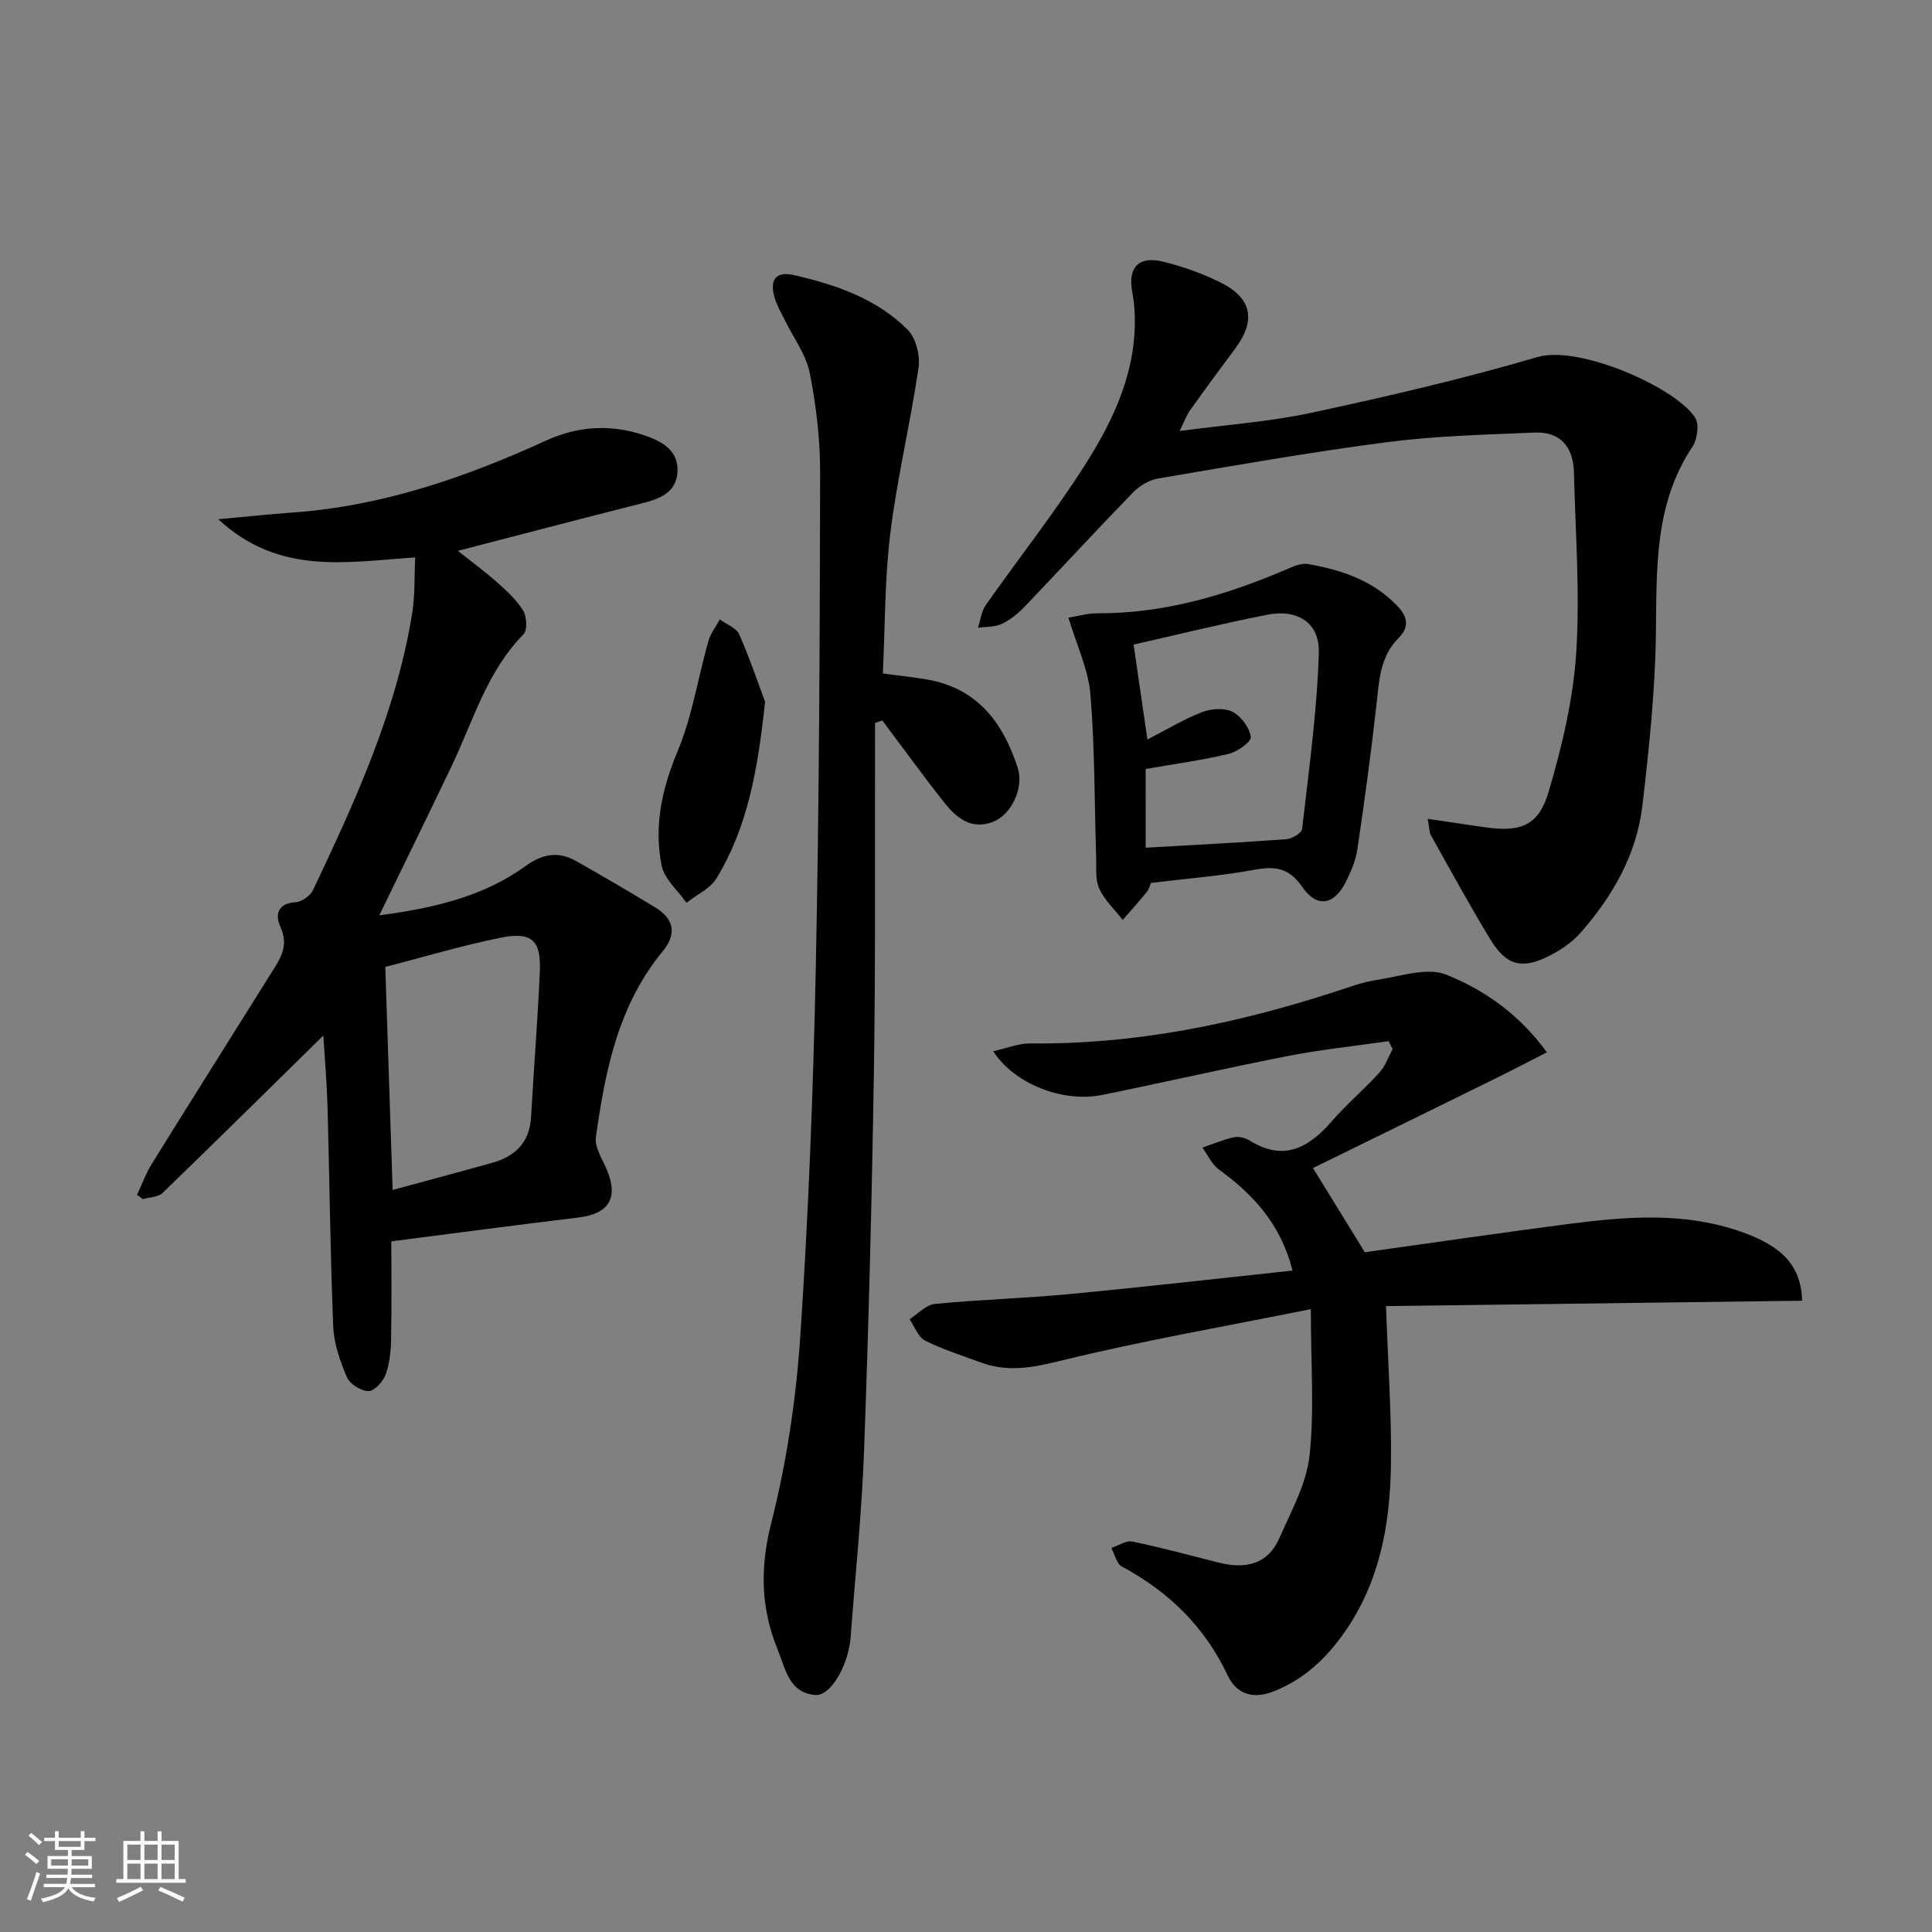 <svg enable-background="new 0 0 400 400" viewBox="0 0 400 400" xmlns="http://www.w3.org/2000/svg"><rect x="0" y="0" width="400" height="400" fill="#808080" stroke="none"/><path d="m5.17 384 .55-.58c.85.61 1.65 1.24 2.4 1.87l-.59.64c-.83-.73-1.62-1.38-2.36-1.93m1.22 9.53-.82-.34c.71-1.76 1.37-3.64 1.98-5.63.24.13.5.25.76.36-.6 1.67-1.24 3.54-1.92 5.61m-.5-13.5.57-.54c.56.44 1.31 1.06 2.26 1.87l-.65.64c-.67-.66-1.4-1.32-2.18-1.97m3.25.46h2.24v-1.36h.77v1.36h4.57v-1.36h.76v1.36h2.28v.69h-2.28v1.84h-2.64v1.26h4.18v2.64h-4.21c0 .45-.02.86-.05 1.21h4.32v.69h-4.38c-.04.34-.1.75-.19 1.22h5.15v.69h-4.82c.87 1.19 2.51 1.92 4.93 2.19-.17.31-.3.57-.37.76-2.77-.49-4.52-1.41-5.26-2.76-.56 1.26-2.3 2.23-5.24 2.9-.12-.24-.26-.48-.43-.72 2.73-.55 4.38-1.34 4.96-2.38h-4.38v-.69h4.65c.1-.38.17-.79.21-1.22h-4.32v-.69h4.4c.03-.34.05-.75.05-1.21h-4.2v-2.64h4.23v-1.26h-2.69v-1.84h-2.24zm1.46 4.46v1.29h3.45c.01-.4.02-.57.01-.53v-.32-.45h-3.46zm1.55-2.59h4.57v-1.19h-4.57zm6.11 2.59h-3.42v.77c-.01.19-.01.37-.02.53h3.44z" fill="#fafbfc"/><path d="m32.63 379.16h.82v1.98h3.54v7.89h1.46v.78h-14.37v-.78h1.46v-7.89h3.54v-1.98h.82v1.98h2.73zm-3.49 11.48.5.73c-1.61.82-3.28 1.63-5 2.42-.13-.27-.28-.55-.44-.82 1.75-.73 3.4-1.5 4.94-2.33m-2.78-5.55h2.73v-3.18h-2.73zm0 3.95h2.73v-3.2h-2.73zm3.54-3.95h2.73v-3.18h-2.73zm0 3.95h2.73v-3.2h-2.73zm7.89 4.68c-1.84-.92-3.51-1.7-5.02-2.32l.45-.73c1.89.8 3.57 1.55 5.04 2.23zm-1.62-11.81h-2.73v3.18h2.73zm-2.73 7.13h2.73v-3.2h-2.73z" fill="#fafbfc"/><g fill="#000001"><path d="m66.94 214.4c-11.1 10.9-22.12 21.8-33.26 32.57-.92.89-2.71.89-4.09 1.3-.41-.3-.81-.6-1.22-.9 1.03-2.17 1.85-4.47 3.11-6.49 8.42-13.56 16.94-27.05 25.4-40.58 1.6-2.56 2.72-5.04 1.2-8.34-1.1-2.39-.79-4.92 3.1-5.16 1.29-.08 3.07-1.34 3.63-2.53 8.76-18.46 17.29-37.04 20.55-57.45.59-3.7.41-7.52.6-11.41-14.24.93-28.16 3.78-40.77-7.91 5.98-.54 10.66-1.05 15.34-1.38 18.51-1.31 35.73-7.22 52.42-14.86 6.75-3.09 13.49-3.46 20.36-1.16 3.51 1.18 7.12 2.99 6.96 7.44-.16 4.46-3.69 5.75-7.47 6.7-12.54 3.16-25.05 6.45-38 9.81 2.66 2.11 5.51 4.21 8.15 6.54 1.97 1.75 4.01 3.6 5.35 5.81.76 1.26.93 4.06.09 4.92-7.61 7.73-10.43 17.97-14.91 27.34-4.86 10.16-9.82 20.27-14.95 30.85 10.92-1.46 21.35-3.74 30.27-10.2 3.59-2.6 6.87-3.1 10.57-.99 5.48 3.12 10.94 6.28 16.32 9.57 3.92 2.4 4.46 5.5 1.46 9.14-9.16 11.14-11.86 24.67-13.77 38.39-.3 2.15 1.38 4.62 2.31 6.87 2.39 5.81.33 9.04-5.99 9.79-12.66 1.52-25.3 3.21-38.68 4.93 0 6.48.09 13.41-.05 20.34-.05 2.45-.31 5.02-1.15 7.29-.54 1.45-2.35 3.41-3.56 3.38-1.55-.03-3.84-1.49-4.45-2.92-1.41-3.3-2.67-6.92-2.82-10.45-.61-15.13-.76-30.27-1.17-45.41-.16-5.14-.6-10.26-.88-14.84zm14.35 31.97c6.97-1.9 13.79-3.71 20.58-5.61 4.77-1.34 7.78-4.18 8.08-9.46.56-10.1 1.39-20.19 1.82-30.29.27-6.33-1.71-8.16-8.13-6.86-8.05 1.62-15.94 4-23.87 6.04.51 15.24 1.01 30.48 1.52 46.18z"/><path d="m271.39 271.04c-18.31 3.69-35.28 6.62-51.96 10.73-5.72 1.41-10.85 2.35-16.34.32-3.89-1.44-7.89-2.68-11.57-4.54-1.44-.73-2.16-2.91-3.2-4.43 1.73-1.09 3.39-2.97 5.21-3.15 9.26-.91 18.58-1.16 27.84-2.04 15.2-1.44 30.36-3.18 46.24-4.87-2.45-9.63-8.12-15.74-15.24-20.92-1.46-1.06-2.3-3-3.42-4.53 2.14-.74 4.25-1.66 6.45-2.14 1.04-.23 2.44.11 3.37.69 7.12 4.41 12.25 1.41 17.04-4.1 3.05-3.51 6.64-6.55 9.78-9.99 1.22-1.34 1.84-3.22 2.74-4.85-.28-.55-.55-1.11-.83-1.66-6.94 1-13.94 1.73-20.81 3.07-12.86 2.51-25.63 5.45-38.47 8.06-8.1 1.65-18.15-2.21-22.59-9.04 2.78-.61 5.23-1.64 7.68-1.62 21.69.24 42.57-4.04 63.08-10.7 2.84-.92 5.69-2 8.62-2.44 4.84-.72 10.44-2.71 14.47-1.08 7.72 3.12 14.89 8 20.79 16.06-3.84 1.96-7.23 3.74-10.67 5.43-12.61 6.21-25.23 12.39-37.76 18.53 4.04 6.57 7.31 11.87 10.73 17.43 13.7-1.91 27.78-3.97 41.88-5.81 12.06-1.57 24.14-2.6 35.98 1.55 8.59 3.01 12.46 7.06 12.68 14.3-28.79.37-57.6.75-86.15 1.12.4 11.83 1.2 22.59 1.01 33.33-.21 12.07-2.38 23.81-9.51 34.06-3.78 5.44-8.35 9.81-14.65 12.33-4.38 1.75-7.8.64-9.66-3.31-4.75-10.08-12.19-17.28-21.88-22.5-1.1-.59-1.48-2.53-2.19-3.84 1.47-.48 3.07-1.6 4.38-1.33 6.01 1.24 11.94 2.87 17.9 4.37 5.42 1.36 10.1.44 12.52-5.08 2.44-5.57 5.61-11.24 6.25-17.1 1.02-9.44.26-19.08.26-30.31z"/><path d="m181.17 149.68v4.29c-.06 22.66.12 45.32-.24 67.97-.41 26.12-1.08 52.23-2.03 78.33-.47 12.94-1.83 25.84-2.79 38.76-.01.17-.02.33-.04.5-.71 5.8-4.21 11.66-7.3 11.4-5.44-.46-6.14-5.42-7.72-9.29-3.5-8.54-3.76-16.91-1.4-26.19 3.21-12.63 5.17-25.74 6.04-38.76 1.7-25.37 2.68-50.82 3.21-76.25.71-34.12.83-68.25.9-102.38.02-6.94-.8-13.98-2.14-20.79-.75-3.83-3.37-7.29-5.14-10.93-.72-1.49-1.59-2.93-2.08-4.5-1.21-3.91.13-5.76 4.01-4.87 8.65 1.99 17.09 4.88 23.49 11.32 1.71 1.72 2.6 5.35 2.23 7.87-1.68 11.43-4.41 22.72-5.83 34.18-1.19 9.53-1.08 19.22-1.56 29.1 3.29.44 6.19.74 9.07 1.23 10.5 1.78 15.87 8.97 18.88 18.39 1.27 3.99-1.26 9.45-4.92 11-4.51 1.91-7.71-.61-10.27-3.85-4.42-5.58-8.59-11.36-12.86-17.05-.51.17-1.01.35-1.51.52z"/><path d="m295.59 169.53c4.46.66 8.16 1.22 11.87 1.75 7.38 1.05 11.09-.3 13.18-7.39 2.75-9.32 5.06-19 5.69-28.65.82-12.4-.16-24.92-.46-37.38-.13-5.21-2.69-8.54-8.19-8.3-10.11.44-20.28.66-30.3 1.96-15.95 2.06-31.81 4.87-47.67 7.56-1.86.32-3.86 1.56-5.2 2.95-7.53 7.75-14.85 15.71-22.32 23.52-1.37 1.43-2.98 2.77-4.75 3.61-1.46.69-3.3.58-4.97.82.52-1.58.71-3.39 1.62-4.7 6.87-9.79 14.33-19.19 20.72-29.29 5.88-9.29 10.53-19.32 10.12-30.83-.05-1.49-.18-2.99-.47-4.45-1.04-5.25 1.19-7.81 6.36-6.53 4.16 1.03 8.31 2.49 12.12 4.43 6.29 3.21 7.06 7.8 2.86 13.46-3.17 4.26-6.32 8.54-9.4 12.86-.74 1.03-1.17 2.28-2.17 4.3 9.67-1.29 18.62-1.9 27.29-3.77 15.71-3.38 31.4-7.01 46.81-11.54 8.57-2.52 28.58 6.28 32.6 12.51.47.73.59 1.85.49 2.75-.12 1.13-.4 2.38-1.01 3.3-7.99 11.95-7.39 25.42-7.58 38.96-.16 11.75-1.42 23.52-2.77 35.22-1.18 10.21-6.15 18.9-12.88 26.52-1.71 1.94-4.04 3.5-6.37 4.69-5.65 2.88-8.91 2.08-12.2-3.3-4.33-7.08-8.29-14.39-12.35-21.63-.36-.66-.32-1.56-.67-3.41z"/><path d="m238.28 182.8c-.16.38-.35 1.25-.85 1.87-1.6 1.98-3.31 3.86-4.98 5.79-1.66-2.13-3.74-4.06-4.85-6.45-.85-1.83-.59-4.22-.65-6.36-.36-11.3-.26-22.63-1.19-33.88-.42-5.15-2.83-10.14-4.55-15.89 1.91-.3 3.92-.91 5.93-.9 14.06.06 27.15-3.87 39.88-9.38 1.17-.51 2.6-1.03 3.78-.82 6.96 1.22 13.47 3.36 18.57 8.75 2.22 2.34 2.3 4.45.25 6.5-3.9 3.88-4.07 8.8-4.63 13.79-1.12 10.04-2.49 20.06-3.96 30.05-.33 2.26-1.3 4.48-2.31 6.56-2.42 4.95-6.03 5.67-9.11 1.2-2.76-4-5.62-4.35-9.92-3.55-6.83 1.26-13.8 1.79-21.41 2.72zm-1.08-7.29c9.98-.58 19.58-1.06 29.17-1.77 1.16-.09 3.13-1.26 3.22-2.11 1.38-12.14 3.09-24.28 3.46-36.47.19-6.25-4.44-9.11-10.66-7.89-9.34 1.83-18.59 4.13-27.69 6.18.85 5.88 1.75 12.04 2.86 19.65 4.25-2.18 7.71-4.29 11.42-5.7 1.87-.71 4.59-.87 6.25 0 1.76.92 3.46 3.26 3.74 5.18.14.97-2.77 3.07-4.58 3.5-5.52 1.32-11.18 2.08-17.2 3.13.01 4.66.01 10.6.01 16.3z"/><path d="m158.4 145.29c-1.5 14.1-3.62 26-10.07 36.57-1.31 2.15-4.1 3.39-6.2 5.05-1.78-2.56-4.6-4.91-5.15-7.71-1.61-8.1.03-15.82 3.29-23.6 3.03-7.24 4.23-15.23 6.39-22.85.45-1.6 1.57-3.01 2.37-4.51 1.38 1.02 3.42 1.75 4.02 3.12 2.24 5.07 4.01 10.36 5.35 13.93z"/></g></svg>